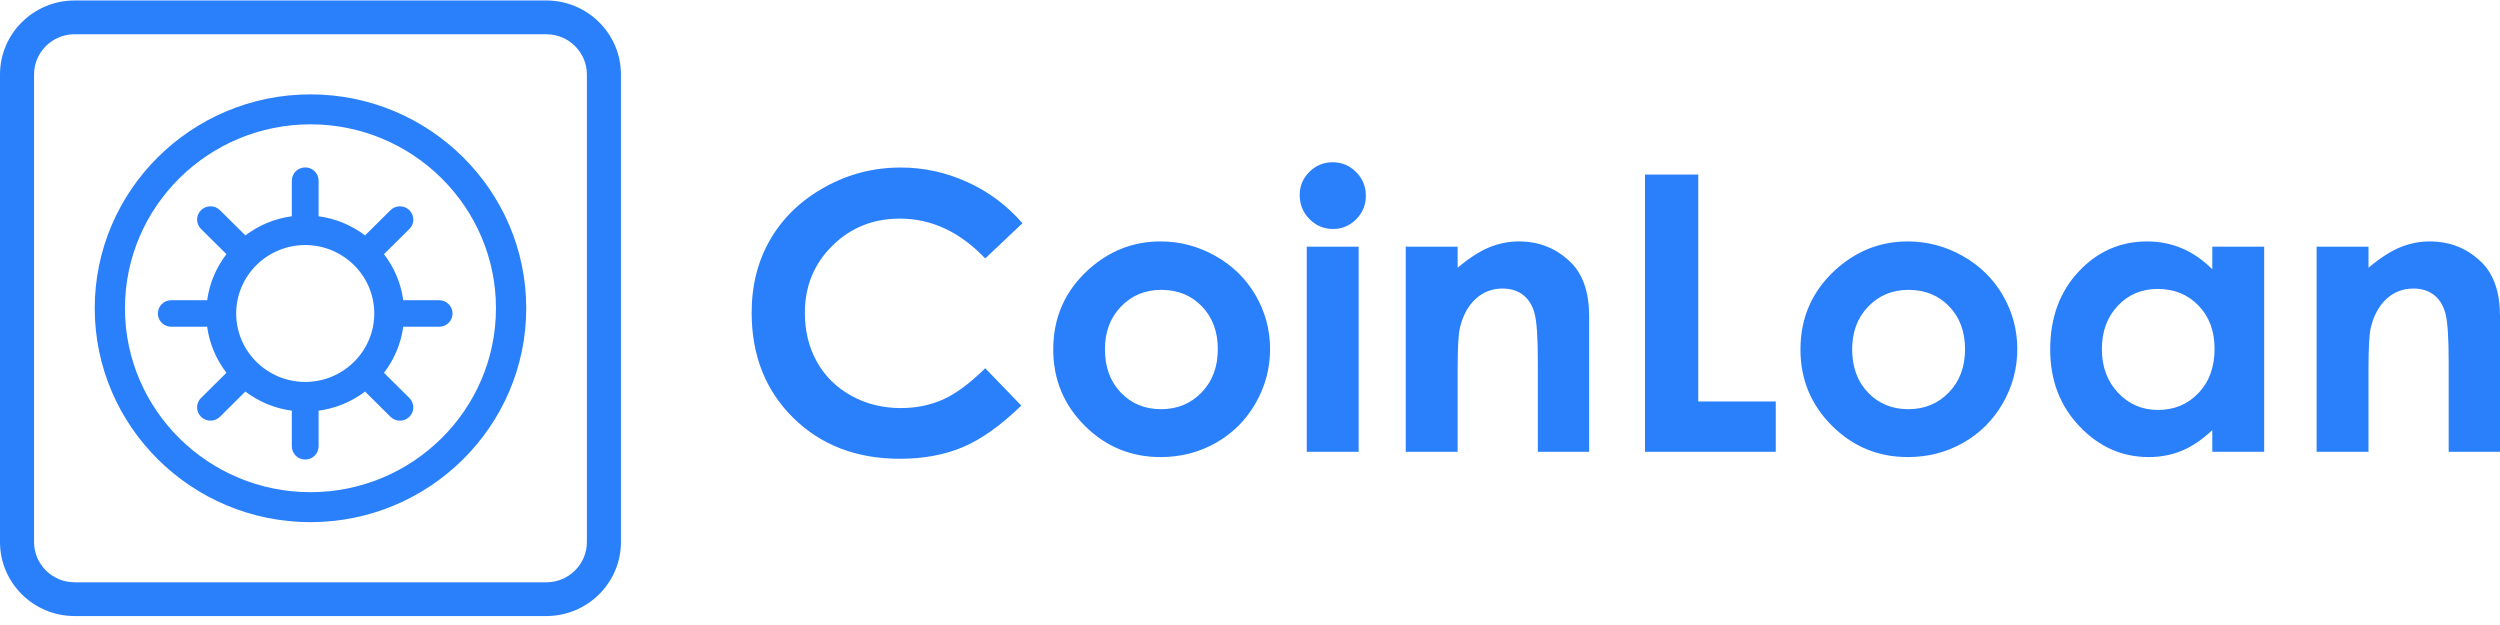 <svg width="200" height="50" viewBox="0 0 200 50" fill="none" xmlns="http://www.w3.org/2000/svg">
<g clip-path="url(#clip0_33583_1432)">
<path fill-rule="evenodd" clip-rule="evenodd" d="M24.837 7.55C34.354 7.55 42.098 15.227 42.098 24.661C42.098 34.097 34.354 41.772 24.837 41.772C15.321 41.772 7.578 34.097 7.578 24.661C7.578 15.227 15.321 7.55 24.837 7.55ZM24.837 39.374C33.02 39.374 39.676 32.774 39.677 24.661C39.677 16.548 33.021 9.947 24.837 9.947C16.654 9.947 9.997 16.548 9.997 24.661C9.997 32.774 16.654 39.374 24.837 39.374ZM32.263 24.025C32.288 24.023 32.314 24.016 32.341 24.017H35.134C35.726 24.017 36.204 24.493 36.204 25.079C36.204 25.666 35.727 26.141 35.134 26.141H32.341C32.314 26.141 32.288 26.135 32.262 26.132C32.075 27.51 31.527 28.773 30.714 29.83C30.736 29.848 30.758 29.862 30.776 29.882L32.752 31.839C33.17 32.255 33.171 32.927 32.752 33.342C32.333 33.758 31.656 33.758 31.237 33.342L29.263 31.384C29.244 31.364 29.229 31.342 29.209 31.321C28.146 32.127 26.87 32.671 25.48 32.857C25.48 32.882 25.488 32.907 25.488 32.932V35.703C25.488 36.29 25.008 36.764 24.416 36.764C23.825 36.764 23.346 36.29 23.346 35.703V32.932C23.346 32.907 23.353 32.882 23.355 32.857C21.962 32.671 20.689 32.127 19.624 31.321C19.606 31.341 19.591 31.364 19.572 31.382L17.595 33.342C17.177 33.757 16.5 33.757 16.081 33.342C15.662 32.926 15.662 32.254 16.081 31.839L18.057 29.881C18.078 29.861 18.1 29.848 18.12 29.83C17.307 28.774 16.758 27.51 16.572 26.132C16.543 26.134 16.519 26.14 16.494 26.14L13.7 26.14C13.109 26.14 12.629 25.666 12.629 25.079C12.629 24.492 13.109 24.016 13.7 24.016L16.496 24.017C16.52 24.017 16.546 24.023 16.572 24.025C16.758 22.647 17.307 21.384 18.12 20.327C18.1 20.309 18.079 20.295 18.058 20.275L16.081 18.317C15.663 17.902 15.662 17.231 16.081 16.816C16.501 16.401 17.178 16.401 17.597 16.816L19.573 18.774C19.591 18.794 19.606 18.815 19.624 18.836C20.69 18.03 21.963 17.487 23.355 17.3C23.353 17.275 23.346 17.25 23.346 17.224V14.455C23.346 13.868 23.826 13.393 24.416 13.393C25.009 13.393 25.488 13.868 25.488 14.455V17.224C25.488 17.25 25.48 17.275 25.48 17.3C26.87 17.487 28.146 18.03 29.209 18.836C29.229 18.815 29.244 18.794 29.263 18.774L31.238 16.816C31.657 16.401 32.333 16.401 32.752 16.816C33.172 17.231 33.172 17.902 32.752 18.317L30.776 20.275C30.757 20.295 30.736 20.309 30.714 20.327C31.527 21.383 32.075 22.647 32.263 24.025ZM24.416 30.554C27.463 30.554 29.941 28.098 29.941 25.079C29.941 22.06 27.463 19.604 24.416 19.604C21.372 19.604 18.895 22.06 18.895 25.079C18.895 28.098 21.372 30.554 24.416 30.554ZM81.797 17.858L78.819 20.674C76.795 18.55 74.516 17.489 71.984 17.489C69.847 17.489 68.048 18.214 66.583 19.663C65.12 21.112 64.389 22.898 64.389 25.021C64.389 26.5 64.714 27.814 65.362 28.961C66.009 30.109 66.925 31.009 68.109 31.663C69.295 32.317 70.612 32.645 72.06 32.645C73.295 32.645 74.423 32.416 75.447 31.957C76.47 31.5 77.593 30.667 78.819 29.46L81.705 32.447C80.053 34.046 78.493 35.155 77.022 35.773C75.553 36.391 73.876 36.701 71.991 36.701C68.514 36.701 65.669 35.608 63.454 33.421C61.24 31.234 60.132 28.432 60.132 25.014C60.132 22.802 60.636 20.837 61.645 19.117C62.654 17.399 64.098 16.016 65.978 14.971C67.858 13.925 69.883 13.402 72.052 13.402C73.897 13.402 75.672 13.789 77.38 14.562C79.088 15.335 80.56 16.433 81.797 17.858ZM92.834 19.314C94.395 19.314 95.861 19.701 97.234 20.475C98.609 21.249 99.68 22.3 100.45 23.627C101.22 24.955 101.605 26.387 101.605 27.925C101.605 29.474 101.217 30.921 100.442 32.268C99.667 33.616 98.611 34.669 97.273 35.427C95.934 36.186 94.46 36.566 92.848 36.566C90.476 36.566 88.452 35.729 86.775 34.055C85.098 32.382 84.259 30.348 84.259 27.956C84.259 25.392 85.207 23.256 87.102 21.546C88.764 20.058 90.675 19.314 92.834 19.314ZM92.902 23.189C91.612 23.189 90.539 23.634 89.681 24.523C88.823 25.413 88.394 26.552 88.394 27.939C88.394 29.367 88.818 30.523 89.666 31.408C90.513 32.292 91.588 32.735 92.887 32.735C94.186 32.735 95.268 32.288 96.13 31.393C96.992 30.498 97.425 29.347 97.425 27.94C97.425 26.533 97.001 25.389 96.153 24.509C95.306 23.63 94.221 23.189 92.902 23.189ZM106.615 12.98C107.343 12.98 107.966 13.241 108.487 13.763C109.008 14.286 109.268 14.92 109.268 15.664C109.268 16.397 109.01 17.023 108.495 17.541C107.98 18.059 107.363 18.318 106.645 18.318C105.907 18.318 105.278 18.054 104.758 17.526C104.237 16.999 103.977 16.358 103.977 15.604C103.977 14.88 104.235 14.262 104.75 13.749C105.265 13.236 105.887 12.98 106.615 12.98ZM104.54 19.736H108.691V36.143H104.54V19.736ZM112.461 19.736H116.611V21.417C117.552 20.63 118.405 20.083 119.169 19.775C119.933 19.467 120.714 19.314 121.515 19.314C123.154 19.314 124.546 19.881 125.69 21.017C126.651 21.982 127.132 23.41 127.132 25.3V36.143H123.027V28.958C123.027 27 122.938 25.699 122.761 25.056C122.585 24.413 122.276 23.924 121.836 23.587C121.396 23.251 120.854 23.083 120.206 23.083C119.366 23.083 118.646 23.361 118.044 23.918C117.443 24.476 117.025 25.247 116.793 26.231C116.671 26.744 116.611 27.852 116.611 29.559V36.142H112.461V19.736H112.461ZM131.601 13.96H135.859V32.117H142.061V36.143H131.601V13.96ZM152.611 19.314C154.173 19.314 155.64 19.701 157.013 20.475C158.386 21.249 159.459 22.3 160.228 23.627C160.998 24.955 161.384 26.387 161.384 27.925C161.384 29.474 160.996 30.921 160.221 32.268C159.445 33.616 158.389 34.669 157.05 35.427C155.712 36.186 154.238 36.566 152.627 36.566C150.255 36.566 148.231 35.729 146.554 34.055C144.875 32.382 144.037 30.348 144.037 27.956C144.037 25.392 144.985 23.256 146.881 21.546C148.542 20.058 150.454 19.314 152.611 19.314ZM152.681 23.189C151.391 23.189 150.318 23.634 149.46 24.523C148.601 25.413 148.172 26.552 148.172 27.939C148.172 29.367 148.597 30.523 149.444 31.408C150.292 32.292 151.366 32.735 152.665 32.735C153.964 32.735 155.046 32.288 155.91 31.393C156.771 30.498 157.203 29.347 157.203 27.94C157.203 26.533 156.78 25.389 155.932 24.509C155.084 23.63 154.001 23.189 152.681 23.189ZM176.983 19.736H181.133V36.143H176.983V34.409C176.172 35.173 175.36 35.723 174.545 36.06C173.731 36.397 172.848 36.565 171.895 36.565C169.76 36.565 167.913 35.743 166.353 34.1C164.793 32.456 164.015 30.413 164.015 27.969C164.015 25.436 164.769 23.36 166.278 21.741C167.786 20.123 169.618 19.314 171.775 19.314C172.766 19.314 173.699 19.499 174.569 19.871C175.439 20.244 176.244 20.801 176.984 21.545V19.736H176.983ZM172.62 23.114C171.337 23.114 170.27 23.563 169.423 24.463C168.574 25.364 168.15 26.517 168.15 27.924C168.15 29.342 168.582 30.508 169.446 31.423C170.309 32.338 171.372 32.795 172.634 32.795C173.938 32.795 175.018 32.345 175.877 31.445C176.736 30.546 177.165 29.367 177.165 27.909C177.165 26.481 176.736 25.326 175.877 24.441C175.018 23.556 173.933 23.114 172.62 23.114ZM185.329 19.736H189.48V21.417C190.42 20.63 191.274 20.083 192.037 19.775C192.801 19.467 193.583 19.314 194.383 19.314C196.022 19.314 197.414 19.881 198.558 21.017C199.519 21.982 200 23.41 200 25.3V36.143H195.894V28.958C195.894 27 195.806 25.699 195.629 25.056C195.453 24.413 195.144 23.924 194.704 23.587C194.263 23.251 193.721 23.083 193.074 23.083C192.235 23.083 191.514 23.361 190.912 23.918C190.311 24.476 189.893 25.247 189.661 26.231C189.539 26.744 189.479 27.852 189.479 29.559V36.142H185.328V19.736H185.329ZM43.706 0.038C46.996 0.038 49.676 2.694 49.675 5.957V43.365C49.675 46.629 46.996 49.284 43.706 49.284H5.968C2.677 49.284 0 46.629 0 43.365V23.007V22.859V5.957C0 2.694 2.676 0.038 5.968 0.038H43.706ZM46.951 43.365V5.957C46.951 4.182 45.493 2.739 43.706 2.739H5.968C4.178 2.739 2.724 4.182 2.724 5.957V22.859V23.007V43.365C2.724 45.14 4.178 46.584 5.968 46.584H43.706C45.493 46.584 46.951 45.14 46.951 43.365Z" fill="#2A80FB"/>
</g>
<defs>
<clipPath id="clip0_33583_1432">
<rect width="200" height="49.322" fill="white"/>
</clipPath>
</defs>
</svg>
